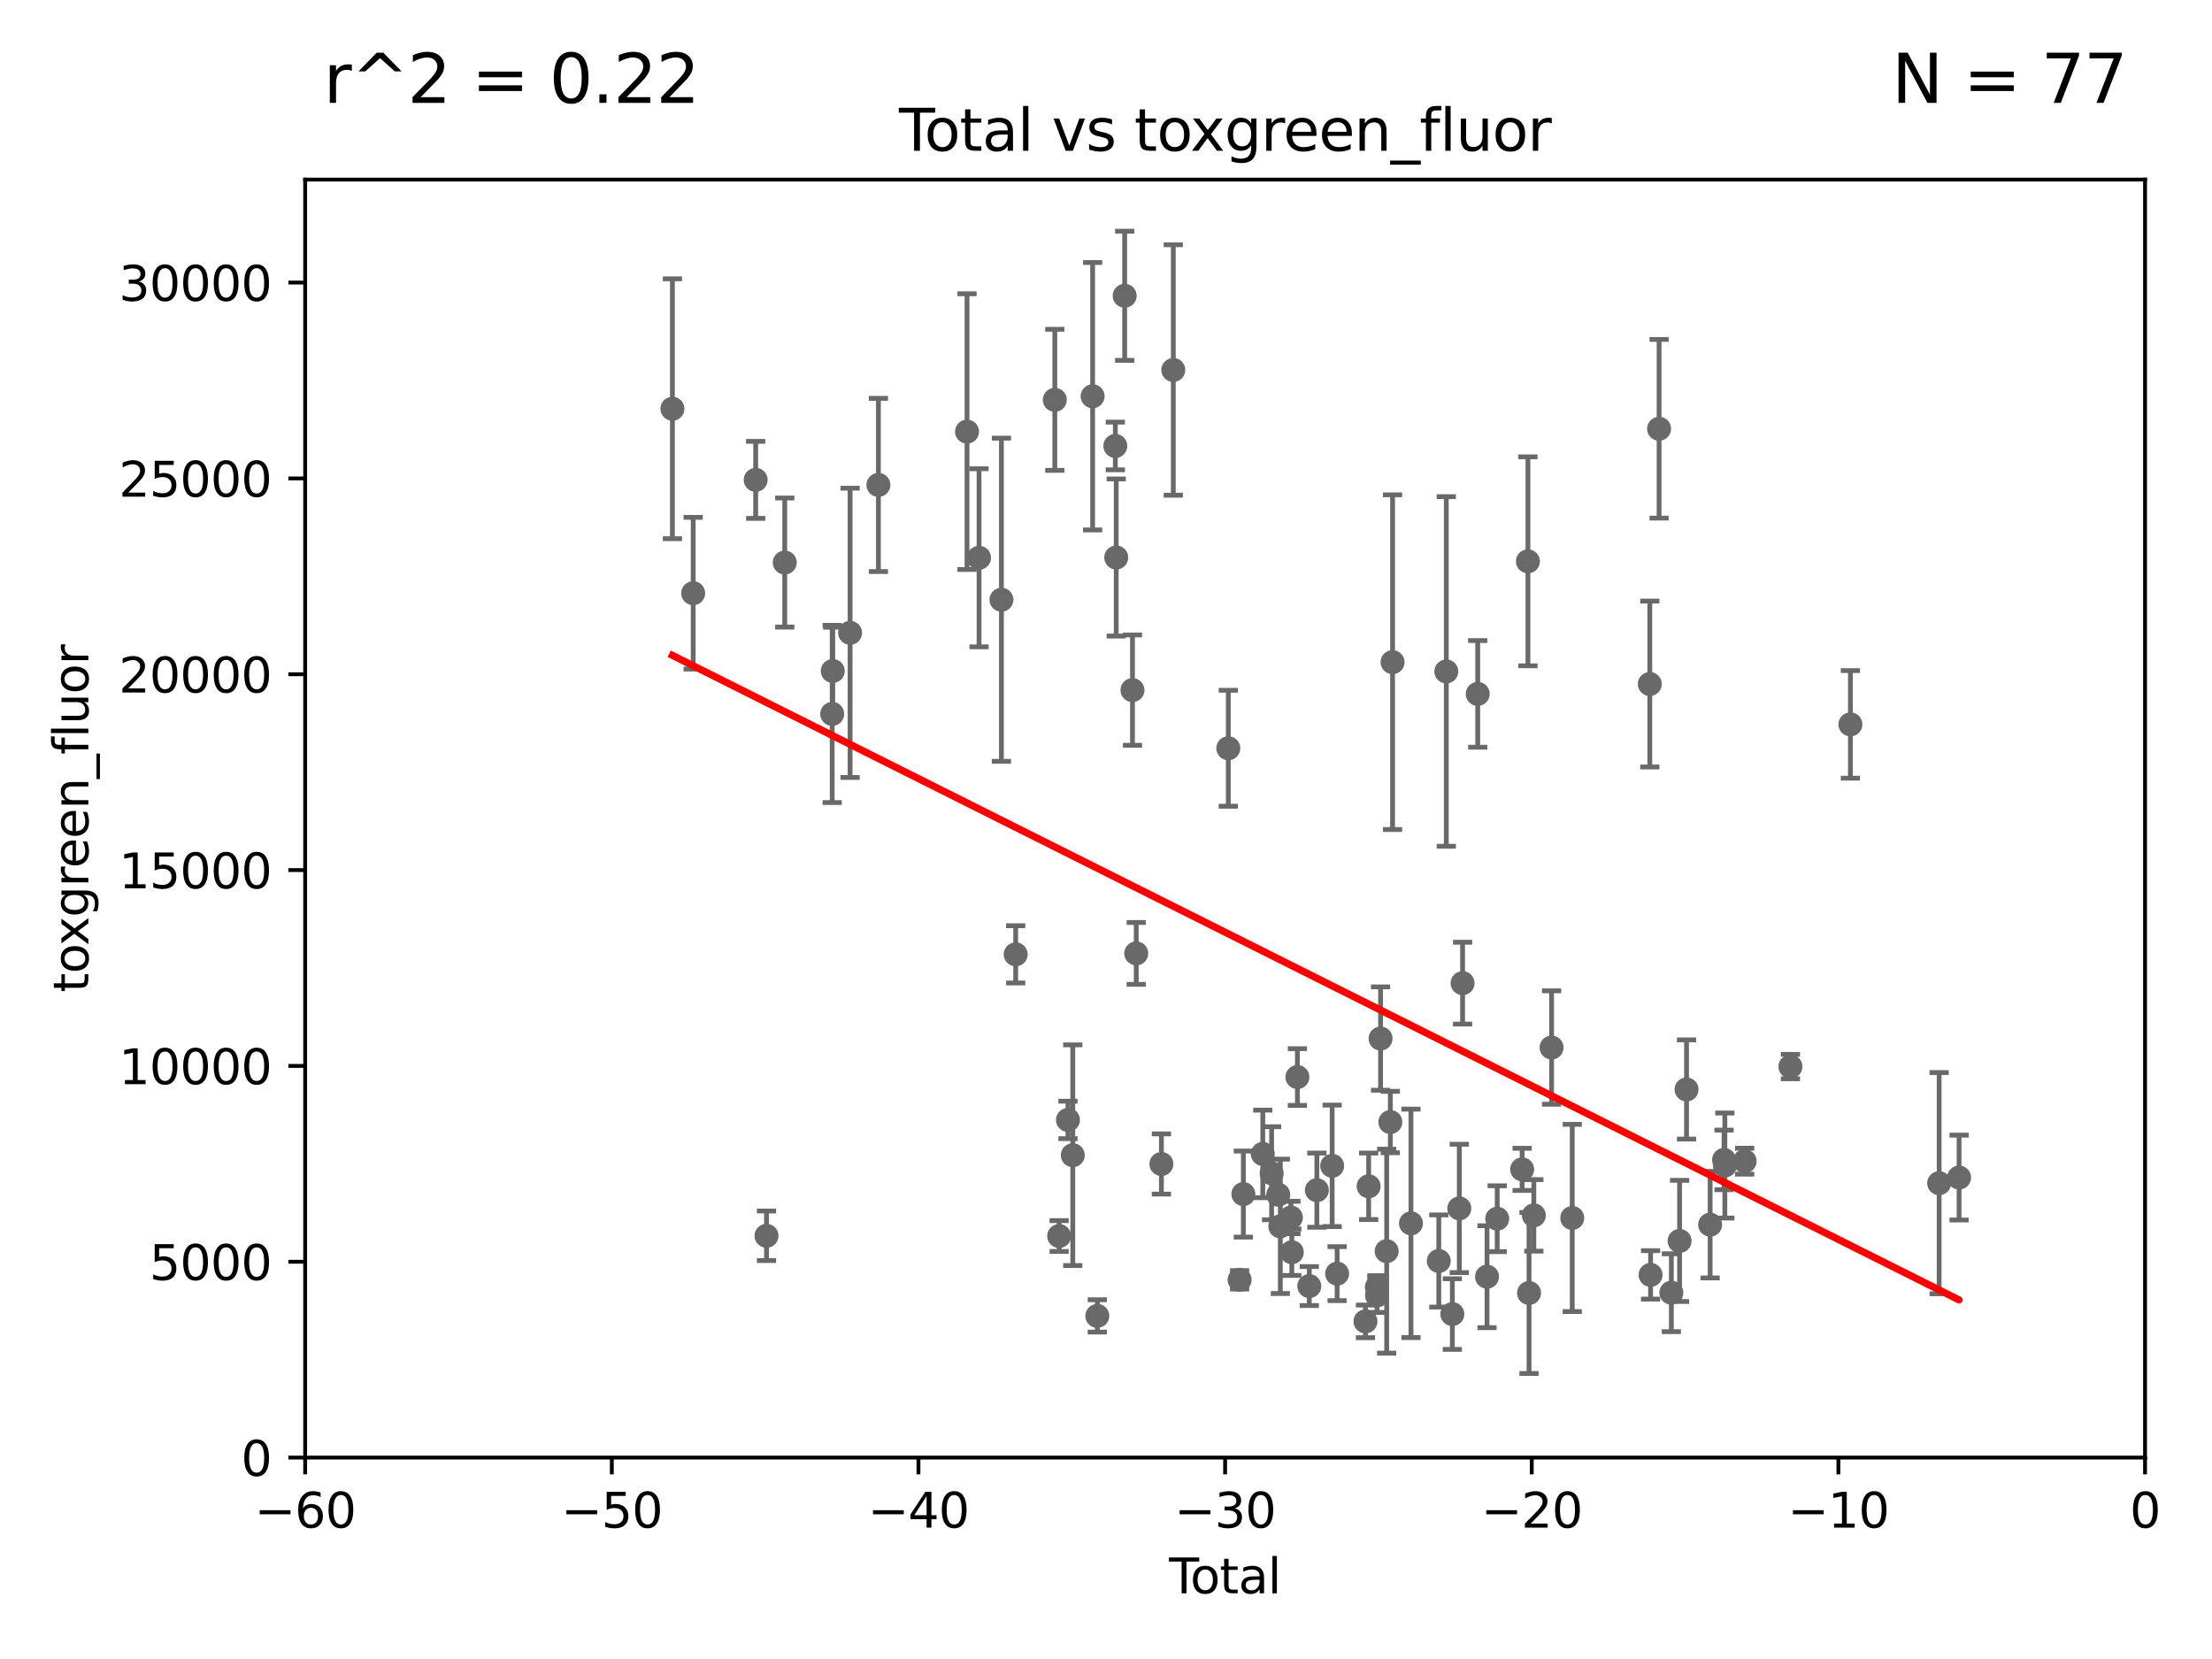<?xml version="1.0" encoding="utf-8" standalone="no"?>
<!DOCTYPE svg PUBLIC "-//W3C//DTD SVG 1.1//EN"
  "http://www.w3.org/Graphics/SVG/1.1/DTD/svg11.dtd">
<svg xmlns:xlink="http://www.w3.org/1999/xlink" width="460.8pt" height="345.6pt" viewBox="0 0 460.8 345.6" xmlns="http://www.w3.org/2000/svg" version="1.1">
 <defs>
  <style type="text/css">*{stroke-linejoin: round; stroke-linecap: butt}</style>
 </defs>
 <g id="figure_1">
  <g id="patch_1">
   <path d="M 0 345.6 
L 460.8 345.6 
L 460.8 0 
L 0 0 
z
" style="fill: #ffffff"/>
  </g>
  <g id="axes_1">
   <g id="patch_2">
    <path d="M 63.571 303.64 
L 446.85 303.64 
L 446.85 37.411 
L 63.571 37.411 
z
" style="fill: #ffffff"/>
   </g>
   <g id="PathCollection_1">
    <defs>
     <path id="me8e857455c" d="M 0 1.118 
C 0.297 1.118 0.581 1 0.791 0.791 
C 1 0.581 1.118 0.297 1.118 0 
C 1.118 -0.297 1 -0.581 0.791 -0.791 
C 0.581 -1 0.297 -1.118 0 -1.118 
C -0.297 -1.118 -0.581 -1 -0.791 -0.791 
C -1 -0.581 -1.118 -0.297 -1.118 0 
C -1.118 0.297 -1 0.581 -0.791 0.791 
C -0.581 1 -0.297 1.118 0 1.118 
z
" style="stroke: #696969"/>
    </defs>
    <g clip-path="url(#p79a625b940)">
     <use xlink:href="#me8e857455c" x="140.075" y="85.149" style="fill: #696969; stroke: #696969"/>
     <use xlink:href="#me8e857455c" x="299.727" y="262.687" style="fill: #696969; stroke: #696969"/>
     <use xlink:href="#me8e857455c" x="293.931" y="254.847" style="fill: #696969; stroke: #696969"/>
     <use xlink:href="#me8e857455c" x="290.095" y="137.942" style="fill: #696969; stroke: #696969"/>
     <use xlink:href="#me8e857455c" x="289.632" y="233.744" style="fill: #696969; stroke: #696969"/>
     <use xlink:href="#me8e857455c" x="288.87" y="260.64" style="fill: #696969; stroke: #696969"/>
     <use xlink:href="#me8e857455c" x="287.598" y="216.348" style="fill: #696969; stroke: #696969"/>
     <use xlink:href="#me8e857455c" x="286.857" y="269.875" style="fill: #696969; stroke: #696969"/>
     <use xlink:href="#me8e857455c" x="286.83" y="268.108" style="fill: #696969; stroke: #696969"/>
     <use xlink:href="#me8e857455c" x="285.113" y="247.127" style="fill: #696969; stroke: #696969"/>
     <use xlink:href="#me8e857455c" x="284.454" y="275.268" style="fill: #696969; stroke: #696969"/>
     <use xlink:href="#me8e857455c" x="301.29" y="139.875" style="fill: #696969; stroke: #696969"/>
     <use xlink:href="#me8e857455c" x="278.547" y="265.324" style="fill: #696969; stroke: #696969"/>
     <use xlink:href="#me8e857455c" x="274.329" y="247.933" style="fill: #696969; stroke: #696969"/>
     <use xlink:href="#me8e857455c" x="272.749" y="267.914" style="fill: #696969; stroke: #696969"/>
     <use xlink:href="#me8e857455c" x="270.272" y="224.369" style="fill: #696969; stroke: #696969"/>
     <use xlink:href="#me8e857455c" x="269.11" y="260.866" style="fill: #696969; stroke: #696969"/>
     <use xlink:href="#me8e857455c" x="268.915" y="253.629" style="fill: #696969; stroke: #696969"/>
     <use xlink:href="#me8e857455c" x="266.715" y="255.468" style="fill: #696969; stroke: #696969"/>
     <use xlink:href="#me8e857455c" x="266.284" y="248.881" style="fill: #696969; stroke: #696969"/>
     <use xlink:href="#me8e857455c" x="264.901" y="244.406" style="fill: #696969; stroke: #696969"/>
     <use xlink:href="#me8e857455c" x="263.059" y="240.38" style="fill: #696969; stroke: #696969"/>
     <use xlink:href="#me8e857455c" x="259.013" y="248.749" style="fill: #696969; stroke: #696969"/>
     <use xlink:href="#me8e857455c" x="277.512" y="242.863" style="fill: #696969; stroke: #696969"/>
     <use xlink:href="#me8e857455c" x="258.233" y="266.61" style="fill: #696969; stroke: #696969"/>
     <use xlink:href="#me8e857455c" x="302.549" y="273.748" style="fill: #696969; stroke: #696969"/>
     <use xlink:href="#me8e857455c" x="304.684" y="204.808" style="fill: #696969; stroke: #696969"/>
     <use xlink:href="#me8e857455c" x="385.474" y="150.901" style="fill: #696969; stroke: #696969"/>
     <use xlink:href="#me8e857455c" x="372.98" y="222.186" style="fill: #696969; stroke: #696969"/>
     <use xlink:href="#me8e857455c" x="363.442" y="241.9" style="fill: #696969; stroke: #696969"/>
     <use xlink:href="#me8e857455c" x="359.317" y="242.802" style="fill: #696969; stroke: #696969"/>
     <use xlink:href="#me8e857455c" x="359.15" y="241.63" style="fill: #696969; stroke: #696969"/>
     <use xlink:href="#me8e857455c" x="356.254" y="255.117" style="fill: #696969; stroke: #696969"/>
     <use xlink:href="#me8e857455c" x="351.336" y="226.956" style="fill: #696969; stroke: #696969"/>
     <use xlink:href="#me8e857455c" x="349.89" y="258.511" style="fill: #696969; stroke: #696969"/>
     <use xlink:href="#me8e857455c" x="348.174" y="269.297" style="fill: #696969; stroke: #696969"/>
     <use xlink:href="#me8e857455c" x="345.618" y="89.32" style="fill: #696969; stroke: #696969"/>
     <use xlink:href="#me8e857455c" x="303.999" y="251.737" style="fill: #696969; stroke: #696969"/>
     <use xlink:href="#me8e857455c" x="343.846" y="265.583" style="fill: #696969; stroke: #696969"/>
     <use xlink:href="#me8e857455c" x="327.528" y="253.723" style="fill: #696969; stroke: #696969"/>
     <use xlink:href="#me8e857455c" x="323.223" y="218.219" style="fill: #696969; stroke: #696969"/>
     <use xlink:href="#me8e857455c" x="319.527" y="253.182" style="fill: #696969; stroke: #696969"/>
     <use xlink:href="#me8e857455c" x="318.526" y="269.349" style="fill: #696969; stroke: #696969"/>
     <use xlink:href="#me8e857455c" x="318.296" y="116.938" style="fill: #696969; stroke: #696969"/>
     <use xlink:href="#me8e857455c" x="317.09" y="243.6" style="fill: #696969; stroke: #696969"/>
     <use xlink:href="#me8e857455c" x="311.894" y="253.881" style="fill: #696969; stroke: #696969"/>
     <use xlink:href="#me8e857455c" x="403.96" y="246.477" style="fill: #696969; stroke: #696969"/>
     <use xlink:href="#me8e857455c" x="309.775" y="265.958" style="fill: #696969; stroke: #696969"/>
     <use xlink:href="#me8e857455c" x="307.838" y="144.554" style="fill: #696969; stroke: #696969"/>
     <use xlink:href="#me8e857455c" x="343.683" y="142.491" style="fill: #696969; stroke: #696969"/>
     <use xlink:href="#me8e857455c" x="255.878" y="155.875" style="fill: #696969; stroke: #696969"/>
     <use xlink:href="#me8e857455c" x="408.113" y="245.307" style="fill: #696969; stroke: #696969"/>
     <use xlink:href="#me8e857455c" x="203.952" y="116.196" style="fill: #696969; stroke: #696969"/>
     <use xlink:href="#me8e857455c" x="236.699" y="198.611" style="fill: #696969; stroke: #696969"/>
     <use xlink:href="#me8e857455c" x="222.475" y="233.3" style="fill: #696969; stroke: #696969"/>
     <use xlink:href="#me8e857455c" x="228.591" y="274.126" style="fill: #696969; stroke: #696969"/>
     <use xlink:href="#me8e857455c" x="159.676" y="257.44" style="fill: #696969; stroke: #696969"/>
     <use xlink:href="#me8e857455c" x="163.479" y="117.188" style="fill: #696969; stroke: #696969"/>
     <use xlink:href="#me8e857455c" x="235.917" y="143.764" style="fill: #696969; stroke: #696969"/>
     <use xlink:href="#me8e857455c" x="211.585" y="198.808" style="fill: #696969; stroke: #696969"/>
     <use xlink:href="#me8e857455c" x="223.48" y="240.648" style="fill: #696969; stroke: #696969"/>
     <use xlink:href="#me8e857455c" x="173.36" y="148.721" style="fill: #696969; stroke: #696969"/>
     <use xlink:href="#me8e857455c" x="220.638" y="257.487" style="fill: #696969; stroke: #696969"/>
     <use xlink:href="#me8e857455c" x="241.942" y="242.483" style="fill: #696969; stroke: #696969"/>
     <use xlink:href="#me8e857455c" x="234.291" y="61.614" style="fill: #696969; stroke: #696969"/>
     <use xlink:href="#me8e857455c" x="208.616" y="124.933" style="fill: #696969; stroke: #696969"/>
     <use xlink:href="#me8e857455c" x="244.419" y="77.072" style="fill: #696969; stroke: #696969"/>
     <use xlink:href="#me8e857455c" x="201.449" y="89.918" style="fill: #696969; stroke: #696969"/>
     <use xlink:href="#me8e857455c" x="144.404" y="123.571" style="fill: #696969; stroke: #696969"/>
     <use xlink:href="#me8e857455c" x="157.422" y="99.968" style="fill: #696969; stroke: #696969"/>
     <use xlink:href="#me8e857455c" x="232.53" y="116.136" style="fill: #696969; stroke: #696969"/>
     <use xlink:href="#me8e857455c" x="177.09" y="131.833" style="fill: #696969; stroke: #696969"/>
     <use xlink:href="#me8e857455c" x="227.613" y="82.542" style="fill: #696969; stroke: #696969"/>
     <use xlink:href="#me8e857455c" x="232.345" y="92.905" style="fill: #696969; stroke: #696969"/>
     <use xlink:href="#me8e857455c" x="173.478" y="139.778" style="fill: #696969; stroke: #696969"/>
     <use xlink:href="#me8e857455c" x="182.989" y="101.022" style="fill: #696969; stroke: #696969"/>
     <use xlink:href="#me8e857455c" x="219.736" y="83.293" style="fill: #696969; stroke: #696969"/>
    </g>
   </g>
   <g id="matplotlib.axis_1">
    <g id="xtick_1">
     <g id="line2d_1">
      <defs>
       <path id="m94793a3592" d="M 0 0 
L 0 3.5 
" style="stroke: #000000; stroke-width: 0.8"/>
      </defs>
      <g>
       <use xlink:href="#m94793a3592" x="63.571" y="303.64" style="stroke: #000000; stroke-width: 0.8"/>
      </g>
     </g>
     <g id="text_1">
      <!-- −60 -->
      <g transform="translate(53.019 318.238)scale(0.1 -0.1)">
       <defs>
        <path id="DejaVuSans-2212" d="M 678 2272 
L 4684 2272 
L 4684 1741 
L 678 1741 
L 678 2272 
z
" transform="scale(0.016)"/>
        <path id="DejaVuSans-36" d="M 2113 2584 
Q 1688 2584 1439 2293 
Q 1191 2003 1191 1497 
Q 1191 994 1439 701 
Q 1688 409 2113 409 
Q 2538 409 2786 701 
Q 3034 994 3034 1497 
Q 3034 2003 2786 2293 
Q 2538 2584 2113 2584 
z
M 3366 4563 
L 3366 3988 
Q 3128 4100 2886 4159 
Q 2644 4219 2406 4219 
Q 1781 4219 1451 3797 
Q 1122 3375 1075 2522 
Q 1259 2794 1537 2939 
Q 1816 3084 2150 3084 
Q 2853 3084 3261 2657 
Q 3669 2231 3669 1497 
Q 3669 778 3244 343 
Q 2819 -91 2113 -91 
Q 1303 -91 875 529 
Q 447 1150 447 2328 
Q 447 3434 972 4092 
Q 1497 4750 2381 4750 
Q 2619 4750 2861 4703 
Q 3103 4656 3366 4563 
z
" transform="scale(0.016)"/>
        <path id="DejaVuSans-30" d="M 2034 4250 
Q 1547 4250 1301 3770 
Q 1056 3291 1056 2328 
Q 1056 1369 1301 889 
Q 1547 409 2034 409 
Q 2525 409 2770 889 
Q 3016 1369 3016 2328 
Q 3016 3291 2770 3770 
Q 2525 4250 2034 4250 
z
M 2034 4750 
Q 2819 4750 3233 4129 
Q 3647 3509 3647 2328 
Q 3647 1150 3233 529 
Q 2819 -91 2034 -91 
Q 1250 -91 836 529 
Q 422 1150 422 2328 
Q 422 3509 836 4129 
Q 1250 4750 2034 4750 
z
" transform="scale(0.016)"/>
       </defs>
       <use xlink:href="#DejaVuSans-2212"/>
       <use xlink:href="#DejaVuSans-36" x="83.789"/>
       <use xlink:href="#DejaVuSans-30" x="147.412"/>
      </g>
     </g>
    </g>
    <g id="xtick_2">
     <g id="line2d_2">
      <g>
       <use xlink:href="#m94793a3592" x="127.451" y="303.64" style="stroke: #000000; stroke-width: 0.8"/>
      </g>
     </g>
     <g id="text_2">
      <!-- −50 -->
      <g transform="translate(116.899 318.238)scale(0.1 -0.1)">
       <defs>
        <path id="DejaVuSans-35" d="M 691 4666 
L 3169 4666 
L 3169 4134 
L 1269 4134 
L 1269 2991 
Q 1406 3038 1543 3061 
Q 1681 3084 1819 3084 
Q 2600 3084 3056 2656 
Q 3513 2228 3513 1497 
Q 3513 744 3044 326 
Q 2575 -91 1722 -91 
Q 1428 -91 1123 -41 
Q 819 9 494 109 
L 494 744 
Q 775 591 1075 516 
Q 1375 441 1709 441 
Q 2250 441 2565 725 
Q 2881 1009 2881 1497 
Q 2881 1984 2565 2268 
Q 2250 2553 1709 2553 
Q 1456 2553 1204 2497 
Q 953 2441 691 2322 
L 691 4666 
z
" transform="scale(0.016)"/>
       </defs>
       <use xlink:href="#DejaVuSans-2212"/>
       <use xlink:href="#DejaVuSans-35" x="83.789"/>
       <use xlink:href="#DejaVuSans-30" x="147.412"/>
      </g>
     </g>
    </g>
    <g id="xtick_3">
     <g id="line2d_3">
      <g>
       <use xlink:href="#m94793a3592" x="191.331" y="303.64" style="stroke: #000000; stroke-width: 0.8"/>
      </g>
     </g>
     <g id="text_3">
      <!-- −40 -->
      <g transform="translate(180.778 318.238)scale(0.1 -0.1)">
       <defs>
        <path id="DejaVuSans-34" d="M 2419 4116 
L 825 1625 
L 2419 1625 
L 2419 4116 
z
M 2253 4666 
L 3047 4666 
L 3047 1625 
L 3713 1625 
L 3713 1100 
L 3047 1100 
L 3047 0 
L 2419 0 
L 2419 1100 
L 313 1100 
L 313 1709 
L 2253 4666 
z
" transform="scale(0.016)"/>
       </defs>
       <use xlink:href="#DejaVuSans-2212"/>
       <use xlink:href="#DejaVuSans-34" x="83.789"/>
       <use xlink:href="#DejaVuSans-30" x="147.412"/>
      </g>
     </g>
    </g>
    <g id="xtick_4">
     <g id="line2d_4">
      <g>
       <use xlink:href="#m94793a3592" x="255.211" y="303.64" style="stroke: #000000; stroke-width: 0.8"/>
      </g>
     </g>
     <g id="text_4">
      <!-- −30 -->
      <g transform="translate(244.658 318.238)scale(0.1 -0.1)">
       <defs>
        <path id="DejaVuSans-33" d="M 2597 2516 
Q 3050 2419 3304 2112 
Q 3559 1806 3559 1356 
Q 3559 666 3084 287 
Q 2609 -91 1734 -91 
Q 1441 -91 1130 -33 
Q 819 25 488 141 
L 488 750 
Q 750 597 1062 519 
Q 1375 441 1716 441 
Q 2309 441 2620 675 
Q 2931 909 2931 1356 
Q 2931 1769 2642 2001 
Q 2353 2234 1838 2234 
L 1294 2234 
L 1294 2753 
L 1863 2753 
Q 2328 2753 2575 2939 
Q 2822 3125 2822 3475 
Q 2822 3834 2567 4026 
Q 2313 4219 1838 4219 
Q 1578 4219 1281 4162 
Q 984 4106 628 3988 
L 628 4550 
Q 988 4650 1302 4700 
Q 1616 4750 1894 4750 
Q 2613 4750 3031 4423 
Q 3450 4097 3450 3541 
Q 3450 3153 3228 2886 
Q 3006 2619 2597 2516 
z
" transform="scale(0.016)"/>
       </defs>
       <use xlink:href="#DejaVuSans-2212"/>
       <use xlink:href="#DejaVuSans-33" x="83.789"/>
       <use xlink:href="#DejaVuSans-30" x="147.412"/>
      </g>
     </g>
    </g>
    <g id="xtick_5">
     <g id="line2d_5">
      <g>
       <use xlink:href="#m94793a3592" x="319.09" y="303.64" style="stroke: #000000; stroke-width: 0.8"/>
      </g>
     </g>
     <g id="text_5">
      <!-- −20 -->
      <g transform="translate(308.538 318.238)scale(0.1 -0.1)">
       <defs>
        <path id="DejaVuSans-32" d="M 1228 531 
L 3431 531 
L 3431 0 
L 469 0 
L 469 531 
Q 828 903 1448 1529 
Q 2069 2156 2228 2338 
Q 2531 2678 2651 2914 
Q 2772 3150 2772 3378 
Q 2772 3750 2511 3984 
Q 2250 4219 1831 4219 
Q 1534 4219 1204 4116 
Q 875 4013 500 3803 
L 500 4441 
Q 881 4594 1212 4672 
Q 1544 4750 1819 4750 
Q 2544 4750 2975 4387 
Q 3406 4025 3406 3419 
Q 3406 3131 3298 2873 
Q 3191 2616 2906 2266 
Q 2828 2175 2409 1742 
Q 1991 1309 1228 531 
z
" transform="scale(0.016)"/>
       </defs>
       <use xlink:href="#DejaVuSans-2212"/>
       <use xlink:href="#DejaVuSans-32" x="83.789"/>
       <use xlink:href="#DejaVuSans-30" x="147.412"/>
      </g>
     </g>
    </g>
    <g id="xtick_6">
     <g id="line2d_6">
      <g>
       <use xlink:href="#m94793a3592" x="382.97" y="303.64" style="stroke: #000000; stroke-width: 0.8"/>
      </g>
     </g>
     <g id="text_6">
      <!-- −10 -->
      <g transform="translate(372.418 318.238)scale(0.1 -0.1)">
       <defs>
        <path id="DejaVuSans-31" d="M 794 531 
L 1825 531 
L 1825 4091 
L 703 3866 
L 703 4441 
L 1819 4666 
L 2450 4666 
L 2450 531 
L 3481 531 
L 3481 0 
L 794 0 
L 794 531 
z
" transform="scale(0.016)"/>
       </defs>
       <use xlink:href="#DejaVuSans-2212"/>
       <use xlink:href="#DejaVuSans-31" x="83.789"/>
       <use xlink:href="#DejaVuSans-30" x="147.412"/>
      </g>
     </g>
    </g>
    <g id="xtick_7">
     <g id="line2d_7">
      <g>
       <use xlink:href="#m94793a3592" x="446.85" y="303.64" style="stroke: #000000; stroke-width: 0.8"/>
      </g>
     </g>
     <g id="text_7">
      <!-- 0 -->
      <g transform="translate(443.669 318.238)scale(0.1 -0.1)">
       <use xlink:href="#DejaVuSans-30"/>
      </g>
     </g>
    </g>
    <g id="text_8">
     <!-- Total -->
     <g transform="translate(243.534 331.917)scale(0.1 -0.1)">
      <defs>
       <path id="DejaVuSans-54" d="M -19 4666 
L 3928 4666 
L 3928 4134 
L 2272 4134 
L 2272 0 
L 1638 0 
L 1638 4134 
L -19 4134 
L -19 4666 
z
" transform="scale(0.016)"/>
       <path id="DejaVuSans-6f" d="M 1959 3097 
Q 1497 3097 1228 2736 
Q 959 2375 959 1747 
Q 959 1119 1226 758 
Q 1494 397 1959 397 
Q 2419 397 2687 759 
Q 2956 1122 2956 1747 
Q 2956 2369 2687 2733 
Q 2419 3097 1959 3097 
z
M 1959 3584 
Q 2709 3584 3137 3096 
Q 3566 2609 3566 1747 
Q 3566 888 3137 398 
Q 2709 -91 1959 -91 
Q 1206 -91 779 398 
Q 353 888 353 1747 
Q 353 2609 779 3096 
Q 1206 3584 1959 3584 
z
" transform="scale(0.016)"/>
       <path id="DejaVuSans-74" d="M 1172 4494 
L 1172 3500 
L 2356 3500 
L 2356 3053 
L 1172 3053 
L 1172 1153 
Q 1172 725 1289 603 
Q 1406 481 1766 481 
L 2356 481 
L 2356 0 
L 1766 0 
Q 1100 0 847 248 
Q 594 497 594 1153 
L 594 3053 
L 172 3053 
L 172 3500 
L 594 3500 
L 594 4494 
L 1172 4494 
z
" transform="scale(0.016)"/>
       <path id="DejaVuSans-61" d="M 2194 1759 
Q 1497 1759 1228 1600 
Q 959 1441 959 1056 
Q 959 750 1161 570 
Q 1363 391 1709 391 
Q 2188 391 2477 730 
Q 2766 1069 2766 1631 
L 2766 1759 
L 2194 1759 
z
M 3341 1997 
L 3341 0 
L 2766 0 
L 2766 531 
Q 2569 213 2275 61 
Q 1981 -91 1556 -91 
Q 1019 -91 701 211 
Q 384 513 384 1019 
Q 384 1609 779 1909 
Q 1175 2209 1959 2209 
L 2766 2209 
L 2766 2266 
Q 2766 2663 2505 2880 
Q 2244 3097 1772 3097 
Q 1472 3097 1187 3025 
Q 903 2953 641 2809 
L 641 3341 
Q 956 3463 1253 3523 
Q 1550 3584 1831 3584 
Q 2591 3584 2966 3190 
Q 3341 2797 3341 1997 
z
" transform="scale(0.016)"/>
       <path id="DejaVuSans-6c" d="M 603 4863 
L 1178 4863 
L 1178 0 
L 603 0 
L 603 4863 
z
" transform="scale(0.016)"/>
      </defs>
      <use xlink:href="#DejaVuSans-54"/>
      <use xlink:href="#DejaVuSans-6f" x="44.084"/>
      <use xlink:href="#DejaVuSans-74" x="105.266"/>
      <use xlink:href="#DejaVuSans-61" x="144.475"/>
      <use xlink:href="#DejaVuSans-6c" x="205.754"/>
     </g>
    </g>
   </g>
   <g id="matplotlib.axis_2">
    <g id="ytick_1">
     <g id="line2d_8">
      <defs>
       <path id="m8ab2b79849" d="M 0 0 
L -3.5 0 
" style="stroke: #000000; stroke-width: 0.8"/>
      </defs>
      <g>
       <use xlink:href="#m8ab2b79849" x="63.571" y="303.64" style="stroke: #000000; stroke-width: 0.8"/>
      </g>
     </g>
     <g id="text_9">
      <!-- 0 -->
      <g transform="translate(50.209 307.439)scale(0.1 -0.1)">
       <use xlink:href="#DejaVuSans-30"/>
      </g>
     </g>
    </g>
    <g id="ytick_2">
     <g id="line2d_9">
      <g>
       <use xlink:href="#m8ab2b79849" x="63.571" y="262.845" style="stroke: #000000; stroke-width: 0.8"/>
      </g>
     </g>
     <g id="text_10">
      <!-- 5000 -->
      <g transform="translate(31.121 266.644)scale(0.1 -0.1)">
       <use xlink:href="#DejaVuSans-35"/>
       <use xlink:href="#DejaVuSans-30" x="63.623"/>
       <use xlink:href="#DejaVuSans-30" x="127.246"/>
       <use xlink:href="#DejaVuSans-30" x="190.869"/>
      </g>
     </g>
    </g>
    <g id="ytick_3">
     <g id="line2d_10">
      <g>
       <use xlink:href="#m8ab2b79849" x="63.571" y="222.05" style="stroke: #000000; stroke-width: 0.8"/>
      </g>
     </g>
     <g id="text_11">
      <!-- 10000 -->
      <g transform="translate(24.759 225.849)scale(0.1 -0.1)">
       <use xlink:href="#DejaVuSans-31"/>
       <use xlink:href="#DejaVuSans-30" x="63.623"/>
       <use xlink:href="#DejaVuSans-30" x="127.246"/>
       <use xlink:href="#DejaVuSans-30" x="190.869"/>
       <use xlink:href="#DejaVuSans-30" x="254.492"/>
      </g>
     </g>
    </g>
    <g id="ytick_4">
     <g id="line2d_11">
      <g>
       <use xlink:href="#m8ab2b79849" x="63.571" y="181.255" style="stroke: #000000; stroke-width: 0.8"/>
      </g>
     </g>
     <g id="text_12">
      <!-- 15000 -->
      <g transform="translate(24.759 185.054)scale(0.1 -0.1)">
       <use xlink:href="#DejaVuSans-31"/>
       <use xlink:href="#DejaVuSans-35" x="63.623"/>
       <use xlink:href="#DejaVuSans-30" x="127.246"/>
       <use xlink:href="#DejaVuSans-30" x="190.869"/>
       <use xlink:href="#DejaVuSans-30" x="254.492"/>
      </g>
     </g>
    </g>
    <g id="ytick_5">
     <g id="line2d_12">
      <g>
       <use xlink:href="#m8ab2b79849" x="63.571" y="140.459" style="stroke: #000000; stroke-width: 0.8"/>
      </g>
     </g>
     <g id="text_13">
      <!-- 20000 -->
      <g transform="translate(24.759 144.259)scale(0.1 -0.1)">
       <use xlink:href="#DejaVuSans-32"/>
       <use xlink:href="#DejaVuSans-30" x="63.623"/>
       <use xlink:href="#DejaVuSans-30" x="127.246"/>
       <use xlink:href="#DejaVuSans-30" x="190.869"/>
       <use xlink:href="#DejaVuSans-30" x="254.492"/>
      </g>
     </g>
    </g>
    <g id="ytick_6">
     <g id="line2d_13">
      <g>
       <use xlink:href="#m8ab2b79849" x="63.571" y="99.664" style="stroke: #000000; stroke-width: 0.8"/>
      </g>
     </g>
     <g id="text_14">
      <!-- 25000 -->
      <g transform="translate(24.759 103.464)scale(0.1 -0.1)">
       <use xlink:href="#DejaVuSans-32"/>
       <use xlink:href="#DejaVuSans-35" x="63.623"/>
       <use xlink:href="#DejaVuSans-30" x="127.246"/>
       <use xlink:href="#DejaVuSans-30" x="190.869"/>
       <use xlink:href="#DejaVuSans-30" x="254.492"/>
      </g>
     </g>
    </g>
    <g id="ytick_7">
     <g id="line2d_14">
      <g>
       <use xlink:href="#m8ab2b79849" x="63.571" y="58.869" style="stroke: #000000; stroke-width: 0.8"/>
      </g>
     </g>
     <g id="text_15">
      <!-- 30000 -->
      <g transform="translate(24.759 62.668)scale(0.1 -0.1)">
       <use xlink:href="#DejaVuSans-33"/>
       <use xlink:href="#DejaVuSans-30" x="63.623"/>
       <use xlink:href="#DejaVuSans-30" x="127.246"/>
       <use xlink:href="#DejaVuSans-30" x="190.869"/>
       <use xlink:href="#DejaVuSans-30" x="254.492"/>
      </g>
     </g>
    </g>
    <g id="text_16">
     <!-- toxgreen_fluor -->
     <g transform="translate(18.401 206.72)rotate(-90)scale(0.1 -0.1)">
      <defs>
       <path id="DejaVuSans-78" d="M 3513 3500 
L 2247 1797 
L 3578 0 
L 2900 0 
L 1881 1375 
L 863 0 
L 184 0 
L 1544 1831 
L 300 3500 
L 978 3500 
L 1906 2253 
L 2834 3500 
L 3513 3500 
z
" transform="scale(0.016)"/>
       <path id="DejaVuSans-67" d="M 2906 1791 
Q 2906 2416 2648 2759 
Q 2391 3103 1925 3103 
Q 1463 3103 1205 2759 
Q 947 2416 947 1791 
Q 947 1169 1205 825 
Q 1463 481 1925 481 
Q 2391 481 2648 825 
Q 2906 1169 2906 1791 
z
M 3481 434 
Q 3481 -459 3084 -895 
Q 2688 -1331 1869 -1331 
Q 1566 -1331 1297 -1286 
Q 1028 -1241 775 -1147 
L 775 -588 
Q 1028 -725 1275 -790 
Q 1522 -856 1778 -856 
Q 2344 -856 2625 -561 
Q 2906 -266 2906 331 
L 2906 616 
Q 2728 306 2450 153 
Q 2172 0 1784 0 
Q 1141 0 747 490 
Q 353 981 353 1791 
Q 353 2603 747 3093 
Q 1141 3584 1784 3584 
Q 2172 3584 2450 3431 
Q 2728 3278 2906 2969 
L 2906 3500 
L 3481 3500 
L 3481 434 
z
" transform="scale(0.016)"/>
       <path id="DejaVuSans-72" d="M 2631 2963 
Q 2534 3019 2420 3045 
Q 2306 3072 2169 3072 
Q 1681 3072 1420 2755 
Q 1159 2438 1159 1844 
L 1159 0 
L 581 0 
L 581 3500 
L 1159 3500 
L 1159 2956 
Q 1341 3275 1631 3429 
Q 1922 3584 2338 3584 
Q 2397 3584 2469 3576 
Q 2541 3569 2628 3553 
L 2631 2963 
z
" transform="scale(0.016)"/>
       <path id="DejaVuSans-65" d="M 3597 1894 
L 3597 1613 
L 953 1613 
Q 991 1019 1311 708 
Q 1631 397 2203 397 
Q 2534 397 2845 478 
Q 3156 559 3463 722 
L 3463 178 
Q 3153 47 2828 -22 
Q 2503 -91 2169 -91 
Q 1331 -91 842 396 
Q 353 884 353 1716 
Q 353 2575 817 3079 
Q 1281 3584 2069 3584 
Q 2775 3584 3186 3129 
Q 3597 2675 3597 1894 
z
M 3022 2063 
Q 3016 2534 2758 2815 
Q 2500 3097 2075 3097 
Q 1594 3097 1305 2825 
Q 1016 2553 972 2059 
L 3022 2063 
z
" transform="scale(0.016)"/>
       <path id="DejaVuSans-6e" d="M 3513 2113 
L 3513 0 
L 2938 0 
L 2938 2094 
Q 2938 2591 2744 2837 
Q 2550 3084 2163 3084 
Q 1697 3084 1428 2787 
Q 1159 2491 1159 1978 
L 1159 0 
L 581 0 
L 581 3500 
L 1159 3500 
L 1159 2956 
Q 1366 3272 1645 3428 
Q 1925 3584 2291 3584 
Q 2894 3584 3203 3211 
Q 3513 2838 3513 2113 
z
" transform="scale(0.016)"/>
       <path id="DejaVuSans-5f" d="M 3263 -1063 
L 3263 -1509 
L -63 -1509 
L -63 -1063 
L 3263 -1063 
z
" transform="scale(0.016)"/>
       <path id="DejaVuSans-66" d="M 2375 4863 
L 2375 4384 
L 1825 4384 
Q 1516 4384 1395 4259 
Q 1275 4134 1275 3809 
L 1275 3500 
L 2222 3500 
L 2222 3053 
L 1275 3053 
L 1275 0 
L 697 0 
L 697 3053 
L 147 3053 
L 147 3500 
L 697 3500 
L 697 3744 
Q 697 4328 969 4595 
Q 1241 4863 1831 4863 
L 2375 4863 
z
" transform="scale(0.016)"/>
       <path id="DejaVuSans-75" d="M 544 1381 
L 544 3500 
L 1119 3500 
L 1119 1403 
Q 1119 906 1312 657 
Q 1506 409 1894 409 
Q 2359 409 2629 706 
Q 2900 1003 2900 1516 
L 2900 3500 
L 3475 3500 
L 3475 0 
L 2900 0 
L 2900 538 
Q 2691 219 2414 64 
Q 2138 -91 1772 -91 
Q 1169 -91 856 284 
Q 544 659 544 1381 
z
M 1991 3584 
L 1991 3584 
z
" transform="scale(0.016)"/>
      </defs>
      <use xlink:href="#DejaVuSans-74"/>
      <use xlink:href="#DejaVuSans-6f" x="39.209"/>
      <use xlink:href="#DejaVuSans-78" x="97.266"/>
      <use xlink:href="#DejaVuSans-67" x="156.445"/>
      <use xlink:href="#DejaVuSans-72" x="219.922"/>
      <use xlink:href="#DejaVuSans-65" x="258.785"/>
      <use xlink:href="#DejaVuSans-65" x="320.309"/>
      <use xlink:href="#DejaVuSans-6e" x="381.832"/>
      <use xlink:href="#DejaVuSans-5f" x="445.211"/>
      <use xlink:href="#DejaVuSans-66" x="495.211"/>
      <use xlink:href="#DejaVuSans-6c" x="530.416"/>
      <use xlink:href="#DejaVuSans-75" x="558.199"/>
      <use xlink:href="#DejaVuSans-6f" x="621.578"/>
      <use xlink:href="#DejaVuSans-72" x="682.76"/>
     </g>
    </g>
   </g>
   <g id="LineCollection_1">
    <path d="M 140.075 112.223 
L 140.075 58.075 
" clip-path="url(#p79a625b940)" style="fill: none; stroke: #696969"/>
    <path d="M 299.727 272.286 
L 299.727 253.088 
" clip-path="url(#p79a625b940)" style="fill: none; stroke: #696969"/>
    <path d="M 293.931 278.643 
L 293.931 231.051 
" clip-path="url(#p79a625b940)" style="fill: none; stroke: #696969"/>
    <path d="M 290.095 172.804 
L 290.095 103.08 
" clip-path="url(#p79a625b940)" style="fill: none; stroke: #696969"/>
    <path d="M 289.632 240.141 
L 289.632 227.347 
" clip-path="url(#p79a625b940)" style="fill: none; stroke: #696969"/>
    <path d="M 288.87 281.889 
L 288.87 239.39 
" clip-path="url(#p79a625b940)" style="fill: none; stroke: #696969"/>
    <path d="M 287.598 227.113 
L 287.598 205.583 
" clip-path="url(#p79a625b940)" style="fill: none; stroke: #696969"/>
    <path d="M 286.857 273.409 
L 286.857 266.341 
" clip-path="url(#p79a625b940)" style="fill: none; stroke: #696969"/>
    <path d="M 286.83 270.462 
L 286.83 265.753 
" clip-path="url(#p79a625b940)" style="fill: none; stroke: #696969"/>
    <path d="M 285.113 254.054 
L 285.113 240.199 
" clip-path="url(#p79a625b940)" style="fill: none; stroke: #696969"/>
    <path d="M 284.454 278.667 
L 284.454 271.868 
" clip-path="url(#p79a625b940)" style="fill: none; stroke: #696969"/>
    <path d="M 301.29 176.287 
L 301.29 103.464 
" clip-path="url(#p79a625b940)" style="fill: none; stroke: #696969"/>
    <path d="M 278.547 270.947 
L 278.547 259.702 
" clip-path="url(#p79a625b940)" style="fill: none; stroke: #696969"/>
    <path d="M 274.329 255.66 
L 274.329 240.205 
" clip-path="url(#p79a625b940)" style="fill: none; stroke: #696969"/>
    <path d="M 272.749 271.971 
L 272.749 263.857 
" clip-path="url(#p79a625b940)" style="fill: none; stroke: #696969"/>
    <path d="M 270.272 230.273 
L 270.272 218.464 
" clip-path="url(#p79a625b940)" style="fill: none; stroke: #696969"/>
    <path d="M 269.11 265.698 
L 269.11 256.034 
" clip-path="url(#p79a625b940)" style="fill: none; stroke: #696969"/>
    <path d="M 268.915 257.011 
L 268.915 250.246 
" clip-path="url(#p79a625b940)" style="fill: none; stroke: #696969"/>
    <path d="M 266.715 269.465 
L 266.715 241.471 
" clip-path="url(#p79a625b940)" style="fill: none; stroke: #696969"/>
    <path d="M 266.284 249.896 
L 266.284 247.866 
" clip-path="url(#p79a625b940)" style="fill: none; stroke: #696969"/>
    <path d="M 264.901 254.096 
L 264.901 234.716 
" clip-path="url(#p79a625b940)" style="fill: none; stroke: #696969"/>
    <path d="M 263.059 249.5 
L 263.059 231.26 
" clip-path="url(#p79a625b940)" style="fill: none; stroke: #696969"/>
    <path d="M 259.013 257.709 
L 259.013 239.788 
" clip-path="url(#p79a625b940)" style="fill: none; stroke: #696969"/>
    <path d="M 277.512 255.516 
L 277.512 230.211 
" clip-path="url(#p79a625b940)" style="fill: none; stroke: #696969"/>
    <path d="M 258.233 268.528 
L 258.233 264.691 
" clip-path="url(#p79a625b940)" style="fill: none; stroke: #696969"/>
    <path d="M 302.549 281.11 
L 302.549 266.385 
" clip-path="url(#p79a625b940)" style="fill: none; stroke: #696969"/>
    <path d="M 304.684 213.329 
L 304.684 196.288 
" clip-path="url(#p79a625b940)" style="fill: none; stroke: #696969"/>
    <path d="M 385.474 162.109 
L 385.474 139.694 
" clip-path="url(#p79a625b940)" style="fill: none; stroke: #696969"/>
    <path d="M 372.98 224.733 
L 372.98 219.639 
" clip-path="url(#p79a625b940)" style="fill: none; stroke: #696969"/>
    <path d="M 363.442 244.603 
L 363.442 239.198 
" clip-path="url(#p79a625b940)" style="fill: none; stroke: #696969"/>
    <path d="M 359.317 253.739 
L 359.317 231.864 
" clip-path="url(#p79a625b940)" style="fill: none; stroke: #696969"/>
    <path d="M 359.15 247.838 
L 359.15 235.423 
" clip-path="url(#p79a625b940)" style="fill: none; stroke: #696969"/>
    <path d="M 356.254 266.211 
L 356.254 244.023 
" clip-path="url(#p79a625b940)" style="fill: none; stroke: #696969"/>
    <path d="M 351.336 237.288 
L 351.336 216.624 
" clip-path="url(#p79a625b940)" style="fill: none; stroke: #696969"/>
    <path d="M 349.89 271.128 
L 349.89 245.893 
" clip-path="url(#p79a625b940)" style="fill: none; stroke: #696969"/>
    <path d="M 348.174 277.411 
L 348.174 261.182 
" clip-path="url(#p79a625b940)" style="fill: none; stroke: #696969"/>
    <path d="M 345.618 107.929 
L 345.618 70.712 
" clip-path="url(#p79a625b940)" style="fill: none; stroke: #696969"/>
    <path d="M 303.999 265.107 
L 303.999 238.368 
" clip-path="url(#p79a625b940)" style="fill: none; stroke: #696969"/>
    <path d="M 343.846 270.628 
L 343.846 260.539 
" clip-path="url(#p79a625b940)" style="fill: none; stroke: #696969"/>
    <path d="M 327.528 273.219 
L 327.528 234.226 
" clip-path="url(#p79a625b940)" style="fill: none; stroke: #696969"/>
    <path d="M 323.223 230.03 
L 323.223 206.407 
" clip-path="url(#p79a625b940)" style="fill: none; stroke: #696969"/>
    <path d="M 319.527 260.631 
L 319.527 245.734 
" clip-path="url(#p79a625b940)" style="fill: none; stroke: #696969"/>
    <path d="M 318.526 286.124 
L 318.526 252.575 
" clip-path="url(#p79a625b940)" style="fill: none; stroke: #696969"/>
    <path d="M 318.296 138.704 
L 318.296 95.172 
" clip-path="url(#p79a625b940)" style="fill: none; stroke: #696969"/>
    <path d="M 317.09 247.989 
L 317.09 239.21 
" clip-path="url(#p79a625b940)" style="fill: none; stroke: #696969"/>
    <path d="M 311.894 260.74 
L 311.894 247.023 
" clip-path="url(#p79a625b940)" style="fill: none; stroke: #696969"/>
    <path d="M 403.96 269.519 
L 403.96 223.434 
" clip-path="url(#p79a625b940)" style="fill: none; stroke: #696969"/>
    <path d="M 309.775 276.577 
L 309.775 255.338 
" clip-path="url(#p79a625b940)" style="fill: none; stroke: #696969"/>
    <path d="M 307.838 155.662 
L 307.838 133.445 
" clip-path="url(#p79a625b940)" style="fill: none; stroke: #696969"/>
    <path d="M 343.683 159.773 
L 343.683 125.209 
" clip-path="url(#p79a625b940)" style="fill: none; stroke: #696969"/>
    <path d="M 255.878 167.951 
L 255.878 143.799 
" clip-path="url(#p79a625b940)" style="fill: none; stroke: #696969"/>
    <path d="M 408.113 254.143 
L 408.113 236.472 
" clip-path="url(#p79a625b940)" style="fill: none; stroke: #696969"/>
    <path d="M 203.952 134.745 
L 203.952 97.647 
" clip-path="url(#p79a625b940)" style="fill: none; stroke: #696969"/>
    <path d="M 236.699 205.055 
L 236.699 192.168 
" clip-path="url(#p79a625b940)" style="fill: none; stroke: #696969"/>
    <path d="M 222.475 237.2 
L 222.475 229.399 
" clip-path="url(#p79a625b940)" style="fill: none; stroke: #696969"/>
    <path d="M 228.591 277.497 
L 228.591 270.756 
" clip-path="url(#p79a625b940)" style="fill: none; stroke: #696969"/>
    <path d="M 159.676 262.6 
L 159.676 252.279 
" clip-path="url(#p79a625b940)" style="fill: none; stroke: #696969"/>
    <path d="M 163.479 130.633 
L 163.479 103.743 
" clip-path="url(#p79a625b940)" style="fill: none; stroke: #696969"/>
    <path d="M 235.917 155.249 
L 235.917 132.278 
" clip-path="url(#p79a625b940)" style="fill: none; stroke: #696969"/>
    <path d="M 211.585 204.77 
L 211.585 192.846 
" clip-path="url(#p79a625b940)" style="fill: none; stroke: #696969"/>
    <path d="M 223.48 263.634 
L 223.48 217.661 
" clip-path="url(#p79a625b940)" style="fill: none; stroke: #696969"/>
    <path d="M 173.36 167.181 
L 173.36 130.261 
" clip-path="url(#p79a625b940)" style="fill: none; stroke: #696969"/>
    <path d="M 220.638 260.698 
L 220.638 254.275 
" clip-path="url(#p79a625b940)" style="fill: none; stroke: #696969"/>
    <path d="M 241.942 248.753 
L 241.942 236.213 
" clip-path="url(#p79a625b940)" style="fill: none; stroke: #696969"/>
    <path d="M 234.291 75.067 
L 234.291 48.16 
" clip-path="url(#p79a625b940)" style="fill: none; stroke: #696969"/>
    <path d="M 208.616 158.592 
L 208.616 91.274 
" clip-path="url(#p79a625b940)" style="fill: none; stroke: #696969"/>
    <path d="M 244.419 103.157 
L 244.419 50.986 
" clip-path="url(#p79a625b940)" style="fill: none; stroke: #696969"/>
    <path d="M 201.449 118.636 
L 201.449 61.2 
" clip-path="url(#p79a625b940)" style="fill: none; stroke: #696969"/>
    <path d="M 144.404 139.372 
L 144.404 107.771 
" clip-path="url(#p79a625b940)" style="fill: none; stroke: #696969"/>
    <path d="M 157.422 107.988 
L 157.422 91.947 
" clip-path="url(#p79a625b940)" style="fill: none; stroke: #696969"/>
    <path d="M 232.53 132.501 
L 232.53 99.771 
" clip-path="url(#p79a625b940)" style="fill: none; stroke: #696969"/>
    <path d="M 177.09 161.965 
L 177.09 101.702 
" clip-path="url(#p79a625b940)" style="fill: none; stroke: #696969"/>
    <path d="M 227.613 110.395 
L 227.613 54.69 
" clip-path="url(#p79a625b940)" style="fill: none; stroke: #696969"/>
    <path d="M 232.345 97.869 
L 232.345 87.94 
" clip-path="url(#p79a625b940)" style="fill: none; stroke: #696969"/>
    <path d="M 173.478 148.895 
L 173.478 130.661 
" clip-path="url(#p79a625b940)" style="fill: none; stroke: #696969"/>
    <path d="M 182.989 119.066 
L 182.989 82.979 
" clip-path="url(#p79a625b940)" style="fill: none; stroke: #696969"/>
    <path d="M 219.736 97.986 
L 219.736 68.599 
" clip-path="url(#p79a625b940)" style="fill: none; stroke: #696969"/>
   </g>
   <g id="line2d_15">
    <defs>
     <path id="m7a6f93af81" d="M 2 0 
L -2 -0 
" style="stroke: #696969"/>
    </defs>
    <g clip-path="url(#p79a625b940)">
     <use xlink:href="#m7a6f93af81" x="140.075" y="112.223" style="fill: #696969; stroke: #696969"/>
     <use xlink:href="#m7a6f93af81" x="299.727" y="272.286" style="fill: #696969; stroke: #696969"/>
     <use xlink:href="#m7a6f93af81" x="293.931" y="278.643" style="fill: #696969; stroke: #696969"/>
     <use xlink:href="#m7a6f93af81" x="290.095" y="172.804" style="fill: #696969; stroke: #696969"/>
     <use xlink:href="#m7a6f93af81" x="289.632" y="240.141" style="fill: #696969; stroke: #696969"/>
     <use xlink:href="#m7a6f93af81" x="288.87" y="281.889" style="fill: #696969; stroke: #696969"/>
     <use xlink:href="#m7a6f93af81" x="287.598" y="227.113" style="fill: #696969; stroke: #696969"/>
     <use xlink:href="#m7a6f93af81" x="286.857" y="273.409" style="fill: #696969; stroke: #696969"/>
     <use xlink:href="#m7a6f93af81" x="286.83" y="270.462" style="fill: #696969; stroke: #696969"/>
     <use xlink:href="#m7a6f93af81" x="285.113" y="254.054" style="fill: #696969; stroke: #696969"/>
     <use xlink:href="#m7a6f93af81" x="284.454" y="278.667" style="fill: #696969; stroke: #696969"/>
     <use xlink:href="#m7a6f93af81" x="301.29" y="176.287" style="fill: #696969; stroke: #696969"/>
     <use xlink:href="#m7a6f93af81" x="278.547" y="270.947" style="fill: #696969; stroke: #696969"/>
     <use xlink:href="#m7a6f93af81" x="274.329" y="255.66" style="fill: #696969; stroke: #696969"/>
     <use xlink:href="#m7a6f93af81" x="272.749" y="271.971" style="fill: #696969; stroke: #696969"/>
     <use xlink:href="#m7a6f93af81" x="270.272" y="230.273" style="fill: #696969; stroke: #696969"/>
     <use xlink:href="#m7a6f93af81" x="269.11" y="265.698" style="fill: #696969; stroke: #696969"/>
     <use xlink:href="#m7a6f93af81" x="268.915" y="257.011" style="fill: #696969; stroke: #696969"/>
     <use xlink:href="#m7a6f93af81" x="266.715" y="269.465" style="fill: #696969; stroke: #696969"/>
     <use xlink:href="#m7a6f93af81" x="266.284" y="249.896" style="fill: #696969; stroke: #696969"/>
     <use xlink:href="#m7a6f93af81" x="264.901" y="254.096" style="fill: #696969; stroke: #696969"/>
     <use xlink:href="#m7a6f93af81" x="263.059" y="249.5" style="fill: #696969; stroke: #696969"/>
     <use xlink:href="#m7a6f93af81" x="259.013" y="257.709" style="fill: #696969; stroke: #696969"/>
     <use xlink:href="#m7a6f93af81" x="277.512" y="255.516" style="fill: #696969; stroke: #696969"/>
     <use xlink:href="#m7a6f93af81" x="258.233" y="268.528" style="fill: #696969; stroke: #696969"/>
     <use xlink:href="#m7a6f93af81" x="302.549" y="281.11" style="fill: #696969; stroke: #696969"/>
     <use xlink:href="#m7a6f93af81" x="304.684" y="213.329" style="fill: #696969; stroke: #696969"/>
     <use xlink:href="#m7a6f93af81" x="385.474" y="162.109" style="fill: #696969; stroke: #696969"/>
     <use xlink:href="#m7a6f93af81" x="372.98" y="224.733" style="fill: #696969; stroke: #696969"/>
     <use xlink:href="#m7a6f93af81" x="363.442" y="244.603" style="fill: #696969; stroke: #696969"/>
     <use xlink:href="#m7a6f93af81" x="359.317" y="253.739" style="fill: #696969; stroke: #696969"/>
     <use xlink:href="#m7a6f93af81" x="359.15" y="247.838" style="fill: #696969; stroke: #696969"/>
     <use xlink:href="#m7a6f93af81" x="356.254" y="266.211" style="fill: #696969; stroke: #696969"/>
     <use xlink:href="#m7a6f93af81" x="351.336" y="237.288" style="fill: #696969; stroke: #696969"/>
     <use xlink:href="#m7a6f93af81" x="349.89" y="271.128" style="fill: #696969; stroke: #696969"/>
     <use xlink:href="#m7a6f93af81" x="348.174" y="277.411" style="fill: #696969; stroke: #696969"/>
     <use xlink:href="#m7a6f93af81" x="345.618" y="107.929" style="fill: #696969; stroke: #696969"/>
     <use xlink:href="#m7a6f93af81" x="303.999" y="265.107" style="fill: #696969; stroke: #696969"/>
     <use xlink:href="#m7a6f93af81" x="343.846" y="270.628" style="fill: #696969; stroke: #696969"/>
     <use xlink:href="#m7a6f93af81" x="327.528" y="273.219" style="fill: #696969; stroke: #696969"/>
     <use xlink:href="#m7a6f93af81" x="323.223" y="230.03" style="fill: #696969; stroke: #696969"/>
     <use xlink:href="#m7a6f93af81" x="319.527" y="260.631" style="fill: #696969; stroke: #696969"/>
     <use xlink:href="#m7a6f93af81" x="318.526" y="286.124" style="fill: #696969; stroke: #696969"/>
     <use xlink:href="#m7a6f93af81" x="318.296" y="138.704" style="fill: #696969; stroke: #696969"/>
     <use xlink:href="#m7a6f93af81" x="317.09" y="247.989" style="fill: #696969; stroke: #696969"/>
     <use xlink:href="#m7a6f93af81" x="311.894" y="260.74" style="fill: #696969; stroke: #696969"/>
     <use xlink:href="#m7a6f93af81" x="403.96" y="269.519" style="fill: #696969; stroke: #696969"/>
     <use xlink:href="#m7a6f93af81" x="309.775" y="276.577" style="fill: #696969; stroke: #696969"/>
     <use xlink:href="#m7a6f93af81" x="307.838" y="155.662" style="fill: #696969; stroke: #696969"/>
     <use xlink:href="#m7a6f93af81" x="343.683" y="159.773" style="fill: #696969; stroke: #696969"/>
     <use xlink:href="#m7a6f93af81" x="255.878" y="167.951" style="fill: #696969; stroke: #696969"/>
     <use xlink:href="#m7a6f93af81" x="408.113" y="254.143" style="fill: #696969; stroke: #696969"/>
     <use xlink:href="#m7a6f93af81" x="203.952" y="134.745" style="fill: #696969; stroke: #696969"/>
     <use xlink:href="#m7a6f93af81" x="236.699" y="205.055" style="fill: #696969; stroke: #696969"/>
     <use xlink:href="#m7a6f93af81" x="222.475" y="237.2" style="fill: #696969; stroke: #696969"/>
     <use xlink:href="#m7a6f93af81" x="228.591" y="277.497" style="fill: #696969; stroke: #696969"/>
     <use xlink:href="#m7a6f93af81" x="159.676" y="262.6" style="fill: #696969; stroke: #696969"/>
     <use xlink:href="#m7a6f93af81" x="163.479" y="130.633" style="fill: #696969; stroke: #696969"/>
     <use xlink:href="#m7a6f93af81" x="235.917" y="155.249" style="fill: #696969; stroke: #696969"/>
     <use xlink:href="#m7a6f93af81" x="211.585" y="204.77" style="fill: #696969; stroke: #696969"/>
     <use xlink:href="#m7a6f93af81" x="223.48" y="263.634" style="fill: #696969; stroke: #696969"/>
     <use xlink:href="#m7a6f93af81" x="173.36" y="167.181" style="fill: #696969; stroke: #696969"/>
     <use xlink:href="#m7a6f93af81" x="220.638" y="260.698" style="fill: #696969; stroke: #696969"/>
     <use xlink:href="#m7a6f93af81" x="241.942" y="248.753" style="fill: #696969; stroke: #696969"/>
     <use xlink:href="#m7a6f93af81" x="234.291" y="75.067" style="fill: #696969; stroke: #696969"/>
     <use xlink:href="#m7a6f93af81" x="208.616" y="158.592" style="fill: #696969; stroke: #696969"/>
     <use xlink:href="#m7a6f93af81" x="244.419" y="103.157" style="fill: #696969; stroke: #696969"/>
     <use xlink:href="#m7a6f93af81" x="201.449" y="118.636" style="fill: #696969; stroke: #696969"/>
     <use xlink:href="#m7a6f93af81" x="144.404" y="139.372" style="fill: #696969; stroke: #696969"/>
     <use xlink:href="#m7a6f93af81" x="157.422" y="107.988" style="fill: #696969; stroke: #696969"/>
     <use xlink:href="#m7a6f93af81" x="232.53" y="132.501" style="fill: #696969; stroke: #696969"/>
     <use xlink:href="#m7a6f93af81" x="177.09" y="161.965" style="fill: #696969; stroke: #696969"/>
     <use xlink:href="#m7a6f93af81" x="227.613" y="110.395" style="fill: #696969; stroke: #696969"/>
     <use xlink:href="#m7a6f93af81" x="232.345" y="97.869" style="fill: #696969; stroke: #696969"/>
     <use xlink:href="#m7a6f93af81" x="173.478" y="148.895" style="fill: #696969; stroke: #696969"/>
     <use xlink:href="#m7a6f93af81" x="182.989" y="119.066" style="fill: #696969; stroke: #696969"/>
     <use xlink:href="#m7a6f93af81" x="219.736" y="97.986" style="fill: #696969; stroke: #696969"/>
    </g>
   </g>
   <g id="line2d_16">
    <g clip-path="url(#p79a625b940)">
     <use xlink:href="#m7a6f93af81" x="140.075" y="58.075" style="fill: #696969; stroke: #696969"/>
     <use xlink:href="#m7a6f93af81" x="299.727" y="253.088" style="fill: #696969; stroke: #696969"/>
     <use xlink:href="#m7a6f93af81" x="293.931" y="231.051" style="fill: #696969; stroke: #696969"/>
     <use xlink:href="#m7a6f93af81" x="290.095" y="103.08" style="fill: #696969; stroke: #696969"/>
     <use xlink:href="#m7a6f93af81" x="289.632" y="227.347" style="fill: #696969; stroke: #696969"/>
     <use xlink:href="#m7a6f93af81" x="288.87" y="239.39" style="fill: #696969; stroke: #696969"/>
     <use xlink:href="#m7a6f93af81" x="287.598" y="205.583" style="fill: #696969; stroke: #696969"/>
     <use xlink:href="#m7a6f93af81" x="286.857" y="266.341" style="fill: #696969; stroke: #696969"/>
     <use xlink:href="#m7a6f93af81" x="286.83" y="265.753" style="fill: #696969; stroke: #696969"/>
     <use xlink:href="#m7a6f93af81" x="285.113" y="240.199" style="fill: #696969; stroke: #696969"/>
     <use xlink:href="#m7a6f93af81" x="284.454" y="271.868" style="fill: #696969; stroke: #696969"/>
     <use xlink:href="#m7a6f93af81" x="301.29" y="103.464" style="fill: #696969; stroke: #696969"/>
     <use xlink:href="#m7a6f93af81" x="278.547" y="259.702" style="fill: #696969; stroke: #696969"/>
     <use xlink:href="#m7a6f93af81" x="274.329" y="240.205" style="fill: #696969; stroke: #696969"/>
     <use xlink:href="#m7a6f93af81" x="272.749" y="263.857" style="fill: #696969; stroke: #696969"/>
     <use xlink:href="#m7a6f93af81" x="270.272" y="218.464" style="fill: #696969; stroke: #696969"/>
     <use xlink:href="#m7a6f93af81" x="269.11" y="256.034" style="fill: #696969; stroke: #696969"/>
     <use xlink:href="#m7a6f93af81" x="268.915" y="250.246" style="fill: #696969; stroke: #696969"/>
     <use xlink:href="#m7a6f93af81" x="266.715" y="241.471" style="fill: #696969; stroke: #696969"/>
     <use xlink:href="#m7a6f93af81" x="266.284" y="247.866" style="fill: #696969; stroke: #696969"/>
     <use xlink:href="#m7a6f93af81" x="264.901" y="234.716" style="fill: #696969; stroke: #696969"/>
     <use xlink:href="#m7a6f93af81" x="263.059" y="231.26" style="fill: #696969; stroke: #696969"/>
     <use xlink:href="#m7a6f93af81" x="259.013" y="239.788" style="fill: #696969; stroke: #696969"/>
     <use xlink:href="#m7a6f93af81" x="277.512" y="230.211" style="fill: #696969; stroke: #696969"/>
     <use xlink:href="#m7a6f93af81" x="258.233" y="264.691" style="fill: #696969; stroke: #696969"/>
     <use xlink:href="#m7a6f93af81" x="302.549" y="266.385" style="fill: #696969; stroke: #696969"/>
     <use xlink:href="#m7a6f93af81" x="304.684" y="196.288" style="fill: #696969; stroke: #696969"/>
     <use xlink:href="#m7a6f93af81" x="385.474" y="139.694" style="fill: #696969; stroke: #696969"/>
     <use xlink:href="#m7a6f93af81" x="372.98" y="219.639" style="fill: #696969; stroke: #696969"/>
     <use xlink:href="#m7a6f93af81" x="363.442" y="239.198" style="fill: #696969; stroke: #696969"/>
     <use xlink:href="#m7a6f93af81" x="359.317" y="231.864" style="fill: #696969; stroke: #696969"/>
     <use xlink:href="#m7a6f93af81" x="359.15" y="235.423" style="fill: #696969; stroke: #696969"/>
     <use xlink:href="#m7a6f93af81" x="356.254" y="244.023" style="fill: #696969; stroke: #696969"/>
     <use xlink:href="#m7a6f93af81" x="351.336" y="216.624" style="fill: #696969; stroke: #696969"/>
     <use xlink:href="#m7a6f93af81" x="349.89" y="245.893" style="fill: #696969; stroke: #696969"/>
     <use xlink:href="#m7a6f93af81" x="348.174" y="261.182" style="fill: #696969; stroke: #696969"/>
     <use xlink:href="#m7a6f93af81" x="345.618" y="70.712" style="fill: #696969; stroke: #696969"/>
     <use xlink:href="#m7a6f93af81" x="303.999" y="238.368" style="fill: #696969; stroke: #696969"/>
     <use xlink:href="#m7a6f93af81" x="343.846" y="260.539" style="fill: #696969; stroke: #696969"/>
     <use xlink:href="#m7a6f93af81" x="327.528" y="234.226" style="fill: #696969; stroke: #696969"/>
     <use xlink:href="#m7a6f93af81" x="323.223" y="206.407" style="fill: #696969; stroke: #696969"/>
     <use xlink:href="#m7a6f93af81" x="319.527" y="245.734" style="fill: #696969; stroke: #696969"/>
     <use xlink:href="#m7a6f93af81" x="318.526" y="252.575" style="fill: #696969; stroke: #696969"/>
     <use xlink:href="#m7a6f93af81" x="318.296" y="95.172" style="fill: #696969; stroke: #696969"/>
     <use xlink:href="#m7a6f93af81" x="317.09" y="239.21" style="fill: #696969; stroke: #696969"/>
     <use xlink:href="#m7a6f93af81" x="311.894" y="247.023" style="fill: #696969; stroke: #696969"/>
     <use xlink:href="#m7a6f93af81" x="403.96" y="223.434" style="fill: #696969; stroke: #696969"/>
     <use xlink:href="#m7a6f93af81" x="309.775" y="255.338" style="fill: #696969; stroke: #696969"/>
     <use xlink:href="#m7a6f93af81" x="307.838" y="133.445" style="fill: #696969; stroke: #696969"/>
     <use xlink:href="#m7a6f93af81" x="343.683" y="125.209" style="fill: #696969; stroke: #696969"/>
     <use xlink:href="#m7a6f93af81" x="255.878" y="143.799" style="fill: #696969; stroke: #696969"/>
     <use xlink:href="#m7a6f93af81" x="408.113" y="236.472" style="fill: #696969; stroke: #696969"/>
     <use xlink:href="#m7a6f93af81" x="203.952" y="97.647" style="fill: #696969; stroke: #696969"/>
     <use xlink:href="#m7a6f93af81" x="236.699" y="192.168" style="fill: #696969; stroke: #696969"/>
     <use xlink:href="#m7a6f93af81" x="222.475" y="229.399" style="fill: #696969; stroke: #696969"/>
     <use xlink:href="#m7a6f93af81" x="228.591" y="270.756" style="fill: #696969; stroke: #696969"/>
     <use xlink:href="#m7a6f93af81" x="159.676" y="252.279" style="fill: #696969; stroke: #696969"/>
     <use xlink:href="#m7a6f93af81" x="163.479" y="103.743" style="fill: #696969; stroke: #696969"/>
     <use xlink:href="#m7a6f93af81" x="235.917" y="132.278" style="fill: #696969; stroke: #696969"/>
     <use xlink:href="#m7a6f93af81" x="211.585" y="192.846" style="fill: #696969; stroke: #696969"/>
     <use xlink:href="#m7a6f93af81" x="223.48" y="217.661" style="fill: #696969; stroke: #696969"/>
     <use xlink:href="#m7a6f93af81" x="173.36" y="130.261" style="fill: #696969; stroke: #696969"/>
     <use xlink:href="#m7a6f93af81" x="220.638" y="254.275" style="fill: #696969; stroke: #696969"/>
     <use xlink:href="#m7a6f93af81" x="241.942" y="236.213" style="fill: #696969; stroke: #696969"/>
     <use xlink:href="#m7a6f93af81" x="234.291" y="48.16" style="fill: #696969; stroke: #696969"/>
     <use xlink:href="#m7a6f93af81" x="208.616" y="91.274" style="fill: #696969; stroke: #696969"/>
     <use xlink:href="#m7a6f93af81" x="244.419" y="50.986" style="fill: #696969; stroke: #696969"/>
     <use xlink:href="#m7a6f93af81" x="201.449" y="61.2" style="fill: #696969; stroke: #696969"/>
     <use xlink:href="#m7a6f93af81" x="144.404" y="107.771" style="fill: #696969; stroke: #696969"/>
     <use xlink:href="#m7a6f93af81" x="157.422" y="91.947" style="fill: #696969; stroke: #696969"/>
     <use xlink:href="#m7a6f93af81" x="232.53" y="99.771" style="fill: #696969; stroke: #696969"/>
     <use xlink:href="#m7a6f93af81" x="177.09" y="101.702" style="fill: #696969; stroke: #696969"/>
     <use xlink:href="#m7a6f93af81" x="227.613" y="54.69" style="fill: #696969; stroke: #696969"/>
     <use xlink:href="#m7a6f93af81" x="232.345" y="87.94" style="fill: #696969; stroke: #696969"/>
     <use xlink:href="#m7a6f93af81" x="173.478" y="130.661" style="fill: #696969; stroke: #696969"/>
     <use xlink:href="#m7a6f93af81" x="182.989" y="82.979" style="fill: #696969; stroke: #696969"/>
     <use xlink:href="#m7a6f93af81" x="219.736" y="68.599" style="fill: #696969; stroke: #696969"/>
    </g>
   </g>
   <g id="line2d_17">
    <path d="M 140.075 136.522 
L 299.727 216.502 
L 293.931 213.598 
L 290.095 211.676 
L 289.632 211.444 
L 288.87 211.063 
L 287.598 210.426 
L 286.857 210.055 
L 286.83 210.041 
L 285.113 209.181 
L 284.454 208.85 
L 301.29 217.285 
L 278.547 205.892 
L 274.329 203.778 
L 272.749 202.987 
L 270.272 201.746 
L 269.11 201.164 
L 268.915 201.066 
L 266.715 199.964 
L 266.284 199.748 
L 264.901 199.055 
L 263.059 198.132 
L 259.013 196.105 
L 277.512 205.373 
L 258.233 195.715 
L 302.549 217.916 
L 304.684 218.985 
L 385.474 259.458 
L 372.98 253.199 
L 363.442 248.421 
L 359.317 246.354 
L 359.15 246.271 
L 356.254 244.82 
L 351.336 242.356 
L 349.89 241.632 
L 348.174 240.772 
L 345.618 239.492 
L 303.999 218.642 
L 343.846 238.604 
L 327.528 230.429 
L 323.223 228.273 
L 319.527 226.421 
L 318.526 225.92 
L 318.296 225.804 
L 317.09 225.2 
L 311.894 222.597 
L 403.96 268.719 
L 309.775 221.536 
L 307.838 220.565 
L 343.683 238.523 
L 255.878 194.535 
L 408.113 270.8 
L 203.952 168.522 
L 236.699 184.927 
L 222.475 177.802 
L 228.591 180.865 
L 159.676 146.341 
L 163.479 148.246 
L 235.917 184.535 
L 211.585 172.346 
L 223.48 178.305 
L 173.36 153.196 
L 220.638 176.881 
L 241.942 187.554 
L 234.291 183.721 
L 208.616 170.858 
L 244.419 188.794 
L 201.449 167.268 
L 144.404 138.69 
L 157.422 145.212 
L 232.53 182.839 
L 177.09 155.065 
L 227.613 180.375 
L 232.345 182.746 
L 173.478 153.255 
L 182.989 158.02 
L 219.736 176.429 
" clip-path="url(#p79a625b940)" style="fill: none; stroke: #ff0000; stroke-width: 1.5; stroke-linecap: square"/>
   </g>
   <g id="line2d_18">
    <defs>
     <path id="me06b6f61f2" d="M 0 2 
C 0.53 2 1.039 1.789 1.414 1.414 
C 1.789 1.039 2 0.53 2 0 
C 2 -0.53 1.789 -1.039 1.414 -1.414 
C 1.039 -1.789 0.53 -2 0 -2 
C -0.53 -2 -1.039 -1.789 -1.414 -1.414 
C -1.789 -1.039 -2 -0.53 -2 0 
C -2 0.53 -1.789 1.039 -1.414 1.414 
C -1.039 1.789 -0.53 2 0 2 
z
" style="stroke: #696969"/>
    </defs>
    <g clip-path="url(#p79a625b940)">
     <use xlink:href="#me06b6f61f2" x="140.075" y="85.149" style="fill: #696969; stroke: #696969"/>
     <use xlink:href="#me06b6f61f2" x="299.727" y="262.687" style="fill: #696969; stroke: #696969"/>
     <use xlink:href="#me06b6f61f2" x="293.931" y="254.847" style="fill: #696969; stroke: #696969"/>
     <use xlink:href="#me06b6f61f2" x="290.095" y="137.942" style="fill: #696969; stroke: #696969"/>
     <use xlink:href="#me06b6f61f2" x="289.632" y="233.744" style="fill: #696969; stroke: #696969"/>
     <use xlink:href="#me06b6f61f2" x="288.87" y="260.64" style="fill: #696969; stroke: #696969"/>
     <use xlink:href="#me06b6f61f2" x="287.598" y="216.348" style="fill: #696969; stroke: #696969"/>
     <use xlink:href="#me06b6f61f2" x="286.857" y="269.875" style="fill: #696969; stroke: #696969"/>
     <use xlink:href="#me06b6f61f2" x="286.83" y="268.108" style="fill: #696969; stroke: #696969"/>
     <use xlink:href="#me06b6f61f2" x="285.113" y="247.127" style="fill: #696969; stroke: #696969"/>
     <use xlink:href="#me06b6f61f2" x="284.454" y="275.268" style="fill: #696969; stroke: #696969"/>
     <use xlink:href="#me06b6f61f2" x="301.29" y="139.875" style="fill: #696969; stroke: #696969"/>
     <use xlink:href="#me06b6f61f2" x="278.547" y="265.324" style="fill: #696969; stroke: #696969"/>
     <use xlink:href="#me06b6f61f2" x="274.329" y="247.933" style="fill: #696969; stroke: #696969"/>
     <use xlink:href="#me06b6f61f2" x="272.749" y="267.914" style="fill: #696969; stroke: #696969"/>
     <use xlink:href="#me06b6f61f2" x="270.272" y="224.369" style="fill: #696969; stroke: #696969"/>
     <use xlink:href="#me06b6f61f2" x="269.11" y="260.866" style="fill: #696969; stroke: #696969"/>
     <use xlink:href="#me06b6f61f2" x="268.915" y="253.629" style="fill: #696969; stroke: #696969"/>
     <use xlink:href="#me06b6f61f2" x="266.715" y="255.468" style="fill: #696969; stroke: #696969"/>
     <use xlink:href="#me06b6f61f2" x="266.284" y="248.881" style="fill: #696969; stroke: #696969"/>
     <use xlink:href="#me06b6f61f2" x="264.901" y="244.406" style="fill: #696969; stroke: #696969"/>
     <use xlink:href="#me06b6f61f2" x="263.059" y="240.38" style="fill: #696969; stroke: #696969"/>
     <use xlink:href="#me06b6f61f2" x="259.013" y="248.749" style="fill: #696969; stroke: #696969"/>
     <use xlink:href="#me06b6f61f2" x="277.512" y="242.863" style="fill: #696969; stroke: #696969"/>
     <use xlink:href="#me06b6f61f2" x="258.233" y="266.61" style="fill: #696969; stroke: #696969"/>
     <use xlink:href="#me06b6f61f2" x="302.549" y="273.748" style="fill: #696969; stroke: #696969"/>
     <use xlink:href="#me06b6f61f2" x="304.684" y="204.808" style="fill: #696969; stroke: #696969"/>
     <use xlink:href="#me06b6f61f2" x="385.474" y="150.901" style="fill: #696969; stroke: #696969"/>
     <use xlink:href="#me06b6f61f2" x="372.98" y="222.186" style="fill: #696969; stroke: #696969"/>
     <use xlink:href="#me06b6f61f2" x="363.442" y="241.9" style="fill: #696969; stroke: #696969"/>
     <use xlink:href="#me06b6f61f2" x="359.317" y="242.802" style="fill: #696969; stroke: #696969"/>
     <use xlink:href="#me06b6f61f2" x="359.15" y="241.63" style="fill: #696969; stroke: #696969"/>
     <use xlink:href="#me06b6f61f2" x="356.254" y="255.117" style="fill: #696969; stroke: #696969"/>
     <use xlink:href="#me06b6f61f2" x="351.336" y="226.956" style="fill: #696969; stroke: #696969"/>
     <use xlink:href="#me06b6f61f2" x="349.89" y="258.511" style="fill: #696969; stroke: #696969"/>
     <use xlink:href="#me06b6f61f2" x="348.174" y="269.297" style="fill: #696969; stroke: #696969"/>
     <use xlink:href="#me06b6f61f2" x="345.618" y="89.32" style="fill: #696969; stroke: #696969"/>
     <use xlink:href="#me06b6f61f2" x="303.999" y="251.737" style="fill: #696969; stroke: #696969"/>
     <use xlink:href="#me06b6f61f2" x="343.846" y="265.583" style="fill: #696969; stroke: #696969"/>
     <use xlink:href="#me06b6f61f2" x="327.528" y="253.723" style="fill: #696969; stroke: #696969"/>
     <use xlink:href="#me06b6f61f2" x="323.223" y="218.219" style="fill: #696969; stroke: #696969"/>
     <use xlink:href="#me06b6f61f2" x="319.527" y="253.182" style="fill: #696969; stroke: #696969"/>
     <use xlink:href="#me06b6f61f2" x="318.526" y="269.349" style="fill: #696969; stroke: #696969"/>
     <use xlink:href="#me06b6f61f2" x="318.296" y="116.938" style="fill: #696969; stroke: #696969"/>
     <use xlink:href="#me06b6f61f2" x="317.09" y="243.6" style="fill: #696969; stroke: #696969"/>
     <use xlink:href="#me06b6f61f2" x="311.894" y="253.881" style="fill: #696969; stroke: #696969"/>
     <use xlink:href="#me06b6f61f2" x="403.96" y="246.477" style="fill: #696969; stroke: #696969"/>
     <use xlink:href="#me06b6f61f2" x="309.775" y="265.958" style="fill: #696969; stroke: #696969"/>
     <use xlink:href="#me06b6f61f2" x="307.838" y="144.554" style="fill: #696969; stroke: #696969"/>
     <use xlink:href="#me06b6f61f2" x="343.683" y="142.491" style="fill: #696969; stroke: #696969"/>
     <use xlink:href="#me06b6f61f2" x="255.878" y="155.875" style="fill: #696969; stroke: #696969"/>
     <use xlink:href="#me06b6f61f2" x="408.113" y="245.307" style="fill: #696969; stroke: #696969"/>
     <use xlink:href="#me06b6f61f2" x="203.952" y="116.196" style="fill: #696969; stroke: #696969"/>
     <use xlink:href="#me06b6f61f2" x="236.699" y="198.611" style="fill: #696969; stroke: #696969"/>
     <use xlink:href="#me06b6f61f2" x="222.475" y="233.3" style="fill: #696969; stroke: #696969"/>
     <use xlink:href="#me06b6f61f2" x="228.591" y="274.126" style="fill: #696969; stroke: #696969"/>
     <use xlink:href="#me06b6f61f2" x="159.676" y="257.44" style="fill: #696969; stroke: #696969"/>
     <use xlink:href="#me06b6f61f2" x="163.479" y="117.188" style="fill: #696969; stroke: #696969"/>
     <use xlink:href="#me06b6f61f2" x="235.917" y="143.764" style="fill: #696969; stroke: #696969"/>
     <use xlink:href="#me06b6f61f2" x="211.585" y="198.808" style="fill: #696969; stroke: #696969"/>
     <use xlink:href="#me06b6f61f2" x="223.48" y="240.648" style="fill: #696969; stroke: #696969"/>
     <use xlink:href="#me06b6f61f2" x="173.36" y="148.721" style="fill: #696969; stroke: #696969"/>
     <use xlink:href="#me06b6f61f2" x="220.638" y="257.487" style="fill: #696969; stroke: #696969"/>
     <use xlink:href="#me06b6f61f2" x="241.942" y="242.483" style="fill: #696969; stroke: #696969"/>
     <use xlink:href="#me06b6f61f2" x="234.291" y="61.614" style="fill: #696969; stroke: #696969"/>
     <use xlink:href="#me06b6f61f2" x="208.616" y="124.933" style="fill: #696969; stroke: #696969"/>
     <use xlink:href="#me06b6f61f2" x="244.419" y="77.072" style="fill: #696969; stroke: #696969"/>
     <use xlink:href="#me06b6f61f2" x="201.449" y="89.918" style="fill: #696969; stroke: #696969"/>
     <use xlink:href="#me06b6f61f2" x="144.404" y="123.571" style="fill: #696969; stroke: #696969"/>
     <use xlink:href="#me06b6f61f2" x="157.422" y="99.968" style="fill: #696969; stroke: #696969"/>
     <use xlink:href="#me06b6f61f2" x="232.53" y="116.136" style="fill: #696969; stroke: #696969"/>
     <use xlink:href="#me06b6f61f2" x="177.09" y="131.833" style="fill: #696969; stroke: #696969"/>
     <use xlink:href="#me06b6f61f2" x="227.613" y="82.542" style="fill: #696969; stroke: #696969"/>
     <use xlink:href="#me06b6f61f2" x="232.345" y="92.905" style="fill: #696969; stroke: #696969"/>
     <use xlink:href="#me06b6f61f2" x="173.478" y="139.778" style="fill: #696969; stroke: #696969"/>
     <use xlink:href="#me06b6f61f2" x="182.989" y="101.022" style="fill: #696969; stroke: #696969"/>
     <use xlink:href="#me06b6f61f2" x="219.736" y="83.293" style="fill: #696969; stroke: #696969"/>
    </g>
   </g>
   <g id="patch_3">
    <path d="M 63.571 303.64 
L 63.571 37.411 
" style="fill: none; stroke: #000000; stroke-width: 0.8; stroke-linejoin: miter; stroke-linecap: square"/>
   </g>
   <g id="patch_4">
    <path d="M 446.85 303.64 
L 446.85 37.411 
" style="fill: none; stroke: #000000; stroke-width: 0.8; stroke-linejoin: miter; stroke-linecap: square"/>
   </g>
   <g id="patch_5">
    <path d="M 63.571 303.64 
L 446.85 303.64 
" style="fill: none; stroke: #000000; stroke-width: 0.8; stroke-linejoin: miter; stroke-linecap: square"/>
   </g>
   <g id="patch_6">
    <path d="M 63.571 37.411 
L 446.85 37.411 
" style="fill: none; stroke: #000000; stroke-width: 0.8; stroke-linejoin: miter; stroke-linecap: square"/>
   </g>
   <g id="text_17">
    <!-- N = 77 -->
    <g transform="translate(394.098 21.426)scale(0.14 -0.14)">
     <defs>
      <path id="DejaVuSans-4e" d="M 628 4666 
L 1478 4666 
L 3547 763 
L 3547 4666 
L 4159 4666 
L 4159 0 
L 3309 0 
L 1241 3903 
L 1241 0 
L 628 0 
L 628 4666 
z
" transform="scale(0.016)"/>
      <path id="DejaVuSans-20" transform="scale(0.016)"/>
      <path id="DejaVuSans-3d" d="M 678 2906 
L 4684 2906 
L 4684 2381 
L 678 2381 
L 678 2906 
z
M 678 1631 
L 4684 1631 
L 4684 1100 
L 678 1100 
L 678 1631 
z
" transform="scale(0.016)"/>
      <path id="DejaVuSans-37" d="M 525 4666 
L 3525 4666 
L 3525 4397 
L 1831 0 
L 1172 0 
L 2766 4134 
L 525 4134 
L 525 4666 
z
" transform="scale(0.016)"/>
     </defs>
     <use xlink:href="#DejaVuSans-4e"/>
     <use xlink:href="#DejaVuSans-20" x="74.805"/>
     <use xlink:href="#DejaVuSans-3d" x="106.592"/>
     <use xlink:href="#DejaVuSans-20" x="190.381"/>
     <use xlink:href="#DejaVuSans-37" x="222.168"/>
     <use xlink:href="#DejaVuSans-37" x="285.791"/>
    </g>
   </g>
   <g id="text_18">
    <!-- r^2 = 0.22 -->
    <g transform="translate(67.404 21.426)scale(0.14 -0.14)">
     <defs>
      <path id="DejaVuSans-5e" d="M 2988 4666 
L 4684 2925 
L 4056 2925 
L 2681 4159 
L 1306 2925 
L 678 2925 
L 2375 4666 
L 2988 4666 
z
" transform="scale(0.016)"/>
      <path id="DejaVuSans-2e" d="M 684 794 
L 1344 794 
L 1344 0 
L 684 0 
L 684 794 
z
" transform="scale(0.016)"/>
     </defs>
     <use xlink:href="#DejaVuSans-72"/>
     <use xlink:href="#DejaVuSans-5e" x="41.113"/>
     <use xlink:href="#DejaVuSans-32" x="124.902"/>
     <use xlink:href="#DejaVuSans-20" x="188.525"/>
     <use xlink:href="#DejaVuSans-3d" x="220.312"/>
     <use xlink:href="#DejaVuSans-20" x="304.102"/>
     <use xlink:href="#DejaVuSans-30" x="335.889"/>
     <use xlink:href="#DejaVuSans-2e" x="399.512"/>
     <use xlink:href="#DejaVuSans-32" x="431.299"/>
     <use xlink:href="#DejaVuSans-32" x="494.922"/>
    </g>
   </g>
   <g id="text_19">
    <!-- Total vs toxgreen_fluor -->
    <g transform="translate(187.275 31.411)scale(0.12 -0.12)">
     <defs>
      <path id="DejaVuSans-76" d="M 191 3500 
L 800 3500 
L 1894 563 
L 2988 3500 
L 3597 3500 
L 2284 0 
L 1503 0 
L 191 3500 
z
" transform="scale(0.016)"/>
      <path id="DejaVuSans-73" d="M 2834 3397 
L 2834 2853 
Q 2591 2978 2328 3040 
Q 2066 3103 1784 3103 
Q 1356 3103 1142 2972 
Q 928 2841 928 2578 
Q 928 2378 1081 2264 
Q 1234 2150 1697 2047 
L 1894 2003 
Q 2506 1872 2764 1633 
Q 3022 1394 3022 966 
Q 3022 478 2636 193 
Q 2250 -91 1575 -91 
Q 1294 -91 989 -36 
Q 684 19 347 128 
L 347 722 
Q 666 556 975 473 
Q 1284 391 1588 391 
Q 1994 391 2212 530 
Q 2431 669 2431 922 
Q 2431 1156 2273 1281 
Q 2116 1406 1581 1522 
L 1381 1569 
Q 847 1681 609 1914 
Q 372 2147 372 2553 
Q 372 3047 722 3315 
Q 1072 3584 1716 3584 
Q 2034 3584 2315 3537 
Q 2597 3491 2834 3397 
z
" transform="scale(0.016)"/>
     </defs>
     <use xlink:href="#DejaVuSans-54"/>
     <use xlink:href="#DejaVuSans-6f" x="44.084"/>
     <use xlink:href="#DejaVuSans-74" x="105.266"/>
     <use xlink:href="#DejaVuSans-61" x="144.475"/>
     <use xlink:href="#DejaVuSans-6c" x="205.754"/>
     <use xlink:href="#DejaVuSans-20" x="233.537"/>
     <use xlink:href="#DejaVuSans-76" x="265.324"/>
     <use xlink:href="#DejaVuSans-73" x="324.504"/>
     <use xlink:href="#DejaVuSans-20" x="376.604"/>
     <use xlink:href="#DejaVuSans-74" x="408.391"/>
     <use xlink:href="#DejaVuSans-6f" x="447.6"/>
     <use xlink:href="#DejaVuSans-78" x="505.656"/>
     <use xlink:href="#DejaVuSans-67" x="564.836"/>
     <use xlink:href="#DejaVuSans-72" x="628.312"/>
     <use xlink:href="#DejaVuSans-65" x="667.176"/>
     <use xlink:href="#DejaVuSans-65" x="728.699"/>
     <use xlink:href="#DejaVuSans-6e" x="790.223"/>
     <use xlink:href="#DejaVuSans-5f" x="853.602"/>
     <use xlink:href="#DejaVuSans-66" x="903.602"/>
     <use xlink:href="#DejaVuSans-6c" x="938.807"/>
     <use xlink:href="#DejaVuSans-75" x="966.59"/>
     <use xlink:href="#DejaVuSans-6f" x="1029.969"/>
     <use xlink:href="#DejaVuSans-72" x="1091.15"/>
    </g>
   </g>
  </g>
 </g>
 <defs>
  <clipPath id="p79a625b940">
   <rect x="63.571" y="37.411" width="383.279" height="266.229"/>
  </clipPath>
 </defs>
</svg>
